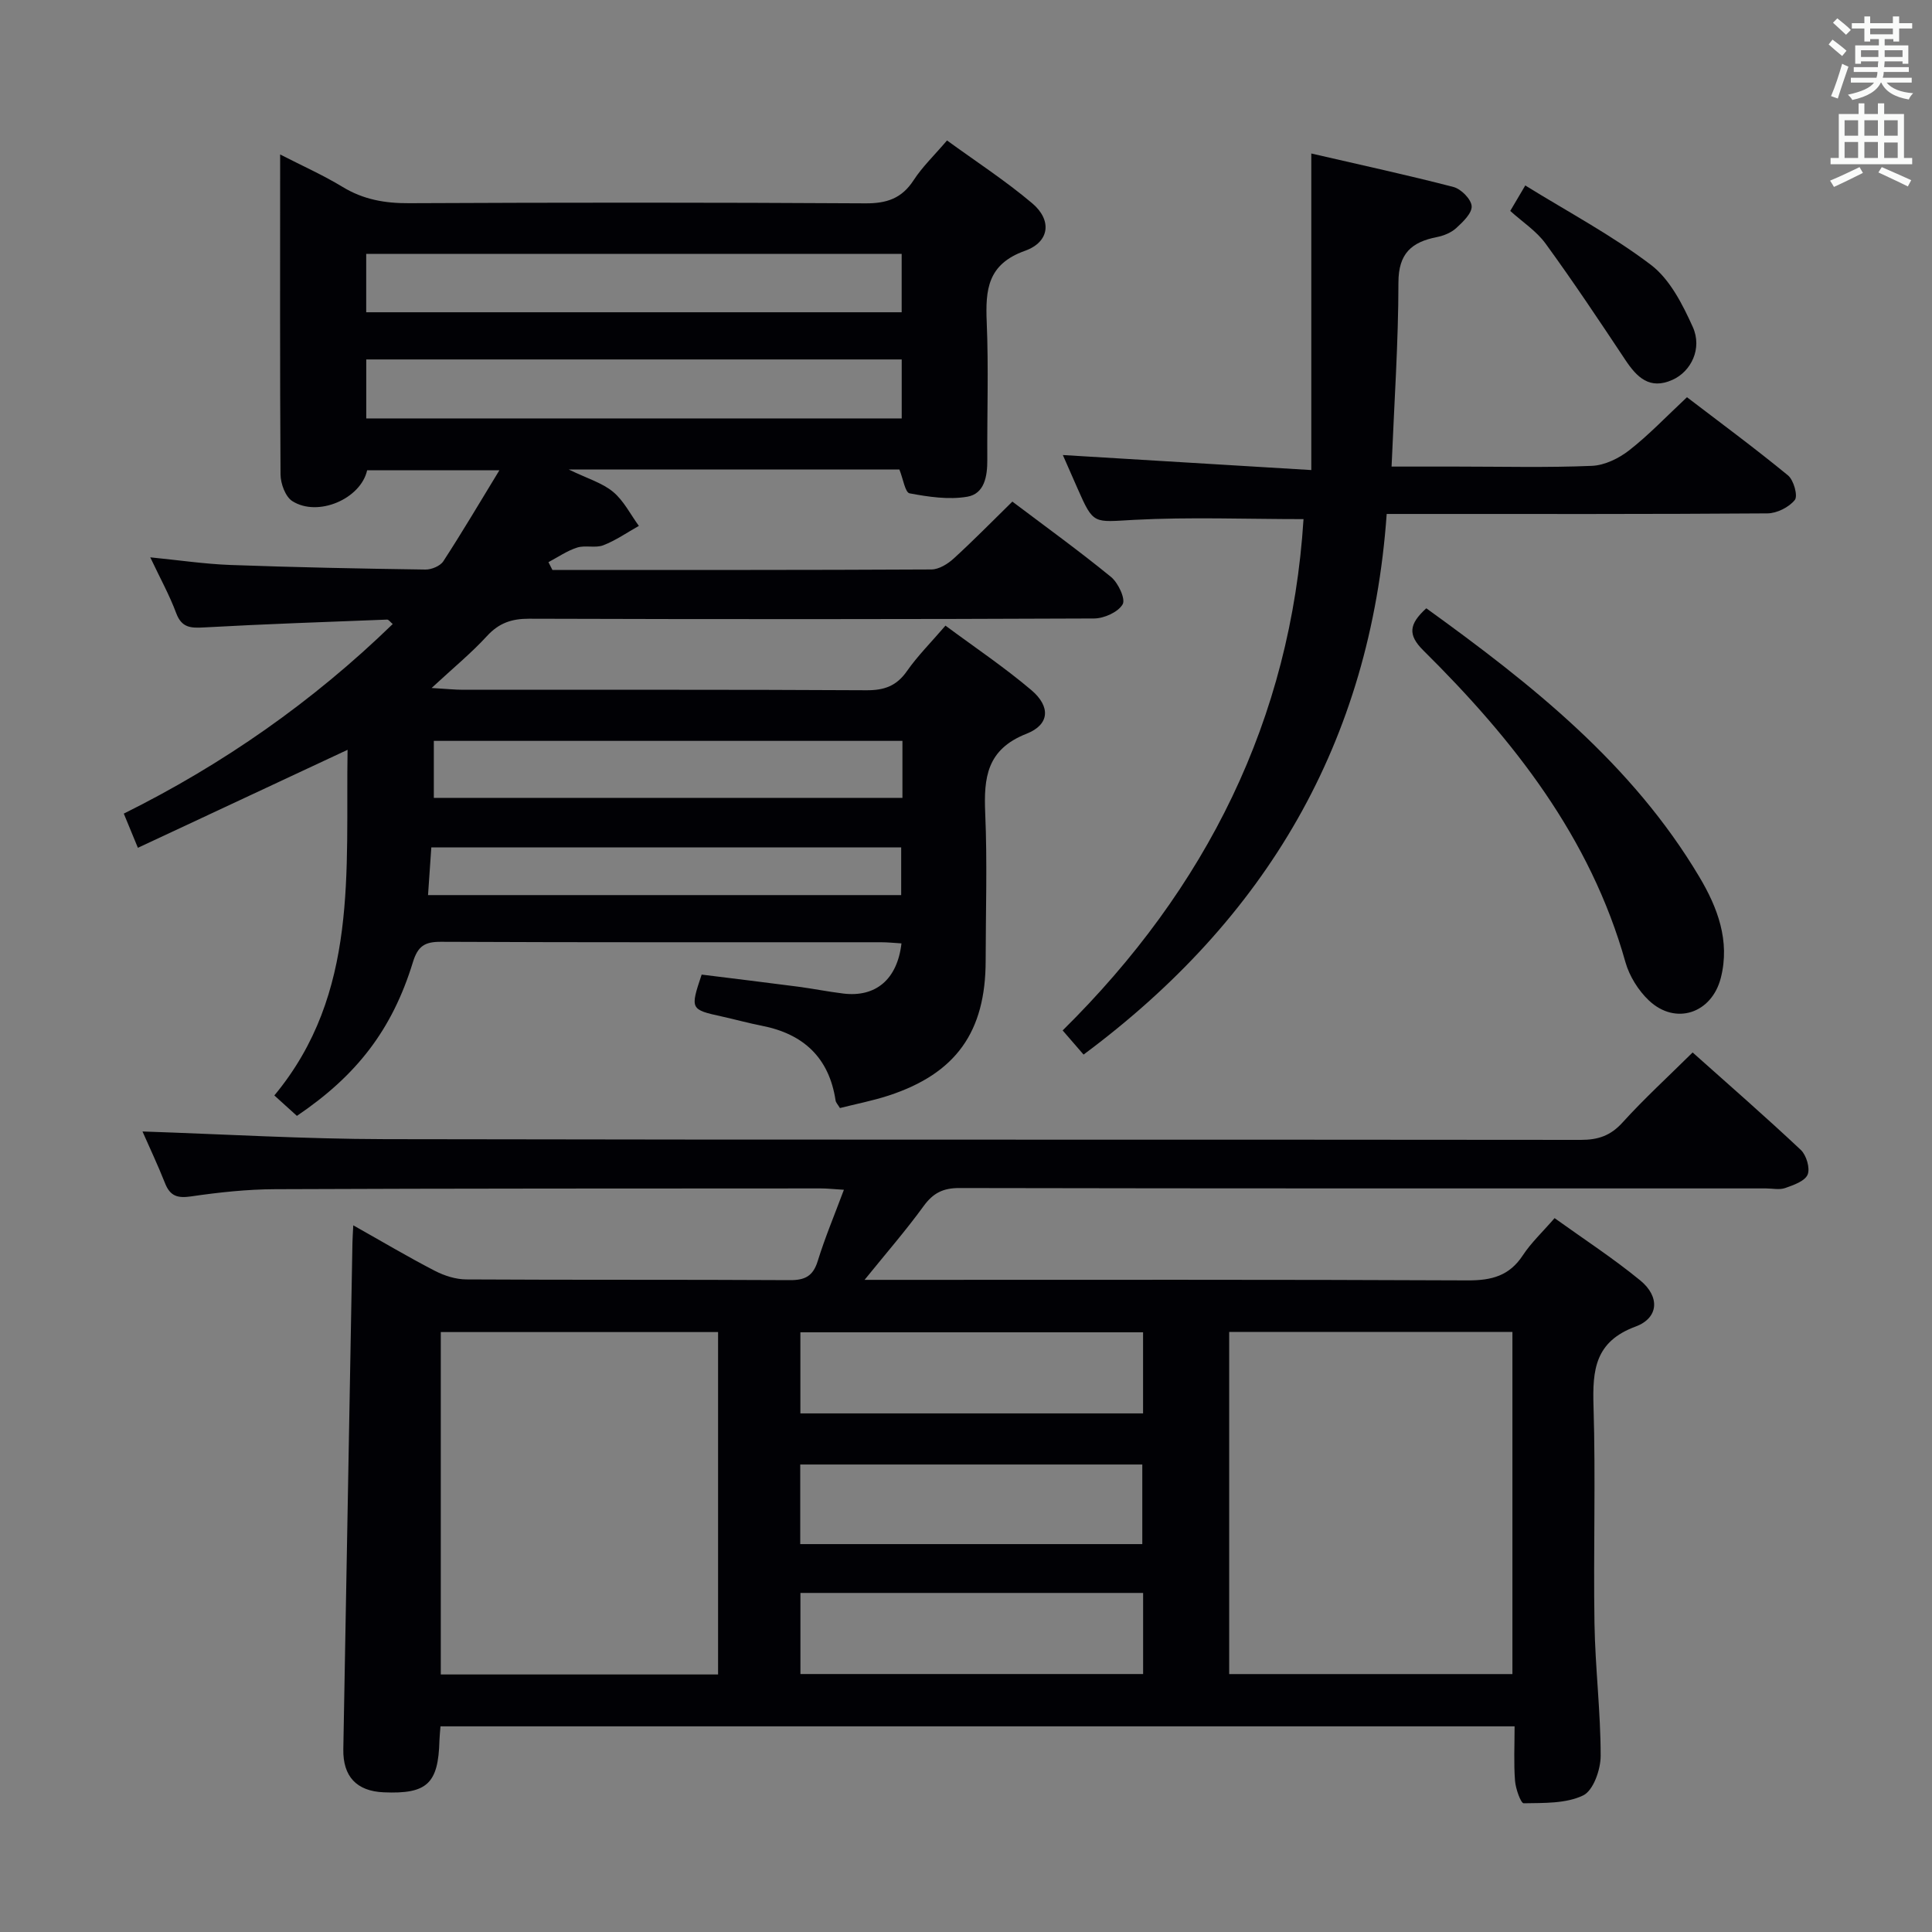 <svg enable-background="new 0 0 400 400" viewBox="0 0 400 400" xmlns="http://www.w3.org/2000/svg"><rect x="0" y="0" width="400" height="400" fill="#808080" stroke="none"/><g fill="#010105"><path d="m29.5 234.26c16.8.56 33.55 1.56 50.3 1.59 82.5.17 165 .05 247.5.15 3.61 0 6.17-.88 8.64-3.61 4.46-4.92 9.39-9.43 14.5-14.49 7.45 6.65 15.05 13.27 22.39 20.17 1.16 1.09 1.97 3.8 1.42 5.12-.57 1.36-2.92 2.17-4.65 2.78-1.19.42-2.64.08-3.97.08-55.67 0-111.33.03-167-.08-3.37-.01-5.43 1.03-7.39 3.72-3.67 5.05-7.78 9.78-12.24 15.29h5.9c39.67 0 79.33-.08 119 .11 4.91.02 8.59-.93 11.38-5.18 1.71-2.61 4.07-4.81 6.58-7.71 6.01 4.32 12.13 8.3 17.74 12.9 4.08 3.34 3.86 7.76-.97 9.55-8.41 3.11-8.94 8.97-8.71 16.48.46 14.99-.04 30 .2 44.99.15 9.14 1.28 18.27 1.28 27.41 0 2.84-1.52 7.18-3.62 8.19-3.57 1.72-8.15 1.55-12.31 1.63-.6.01-1.67-2.99-1.8-4.66-.28-3.62-.09-7.27-.09-11.27-74.34 0-148.22 0-222.38 0-.08 1.04-.19 2-.22 2.95-.23 8.92-2.57 11.1-11.54 10.71-5.61-.24-8.46-3.28-8.36-8.93.63-34.96 1.26-69.92 1.89-104.88.02-.95.09-1.91.17-3.58 5.94 3.34 11.32 6.54 16.87 9.41 1.97 1.02 4.34 1.78 6.53 1.79 22.33.13 44.67.02 67 .15 3.14.02 4.8-.85 5.76-3.95 1.5-4.85 3.48-9.56 5.42-14.76-2.16-.13-3.46-.28-4.75-.28-37.67.02-75.33 0-113 .16-5.8.02-11.64.65-17.38 1.49-2.8.41-4.35-.03-5.41-2.7-1.51-3.82-3.29-7.57-4.68-10.74zm224.99 41.5v70.84h58.64c0-23.84 0-47.36 0-70.84-19.88 0-39.29 0-58.64 0zm-105.82 70.92c0-23.87 0-47.27 0-70.89-19.31 0-38.34 0-57.41 0v70.89zm17.04-54.05h70.95c0-5.79 0-11.22 0-16.79-23.8 0-47.33 0-70.95 0zm.01 53.96h70.95c0-5.76 0-11.17 0-16.79-23.77 0-47.28 0-70.95 0zm-.04-43.38v16.48h70.82c0-5.69 0-11.05 0-16.48-23.71 0-46.99 0-70.82 0z"/><path d="m114.37 118c26.16 0 52.31.04 78.47-.1 1.56-.01 3.39-1.14 4.62-2.27 4.05-3.69 7.89-7.62 12.14-11.78 6.77 5.11 13.75 10.15 20.41 15.59 1.5 1.22 3.07 4.57 2.42 5.68-.94 1.62-3.84 2.92-5.91 2.93-39 .17-78 .17-116.99.05-3.62-.01-6.24.9-8.71 3.59-3.21 3.5-6.93 6.55-11.46 10.75 3.07.18 4.8.37 6.54.37 27.83.02 55.66-.06 83.5.1 3.71.02 6.24-.9 8.39-3.99 2.18-3.12 4.91-5.84 7.96-9.39 5.98 4.44 12.14 8.57 17.77 13.34 4.01 3.4 3.84 7.14-.98 9.04-8.26 3.24-8.88 9.09-8.56 16.51.44 10.15.1 20.33.09 30.49-.01 14.74-6.16 23.36-20.11 27.92-3.29 1.07-6.71 1.73-10.06 2.58-.45-.75-.84-1.13-.9-1.56-1.34-8.87-6.64-13.79-15.27-15.48-2.77-.54-5.5-1.3-8.25-1.91-6.56-1.44-6.61-1.51-4.21-8.68 6.56.82 13.26 1.62 19.95 2.5 3.13.41 6.23 1.04 9.36 1.42 6.74.83 11.2-2.94 12.06-10.38-1.45-.09-2.89-.24-4.32-.24-30.33-.01-60.66.05-91-.09-3.39-.02-4.81.88-5.84 4.24-4.29 13.96-11.62 23.43-24.01 31.8-1.38-1.25-2.83-2.56-4.67-4.23 17.54-21.13 14.74-46.45 15.16-71.56-14.74 6.89-28.97 13.54-43.41 20.29-1.07-2.6-1.88-4.58-2.92-7.08 20.56-10.21 39.11-23.17 55.68-39.25-.5-.41-.84-.93-1.16-.92-12.63.49-25.25.92-37.87 1.62-2.8.16-4.67.09-5.81-2.98-1.38-3.71-3.32-7.21-5.36-11.53 5.95.59 11.25 1.38 16.56 1.58 13.47.49 26.94.76 40.41.95 1.25.02 3.06-.73 3.7-1.71 3.88-5.96 7.5-12.1 11.61-18.84-9.72 0-18.56 0-27.38 0-1.31 5.91-10.19 9.75-15.49 6.38-1.43-.91-2.42-3.61-2.44-5.5-.14-21.83-.08-43.66-.08-66.27 4.6 2.36 8.93 4.29 12.93 6.72 4.3 2.62 8.77 3.4 13.75 3.37 31.5-.15 63-.16 94.49.03 4.41.03 7.53-1.01 9.98-4.78 1.79-2.76 4.23-5.09 6.92-8.24 5.98 4.35 12.1 8.33 17.63 13 4.13 3.48 3.66 8.01-1.5 9.85-7.75 2.77-8.19 8.05-7.91 14.79.4 9.48.06 19 .12 28.49.02 3.41-.59 7.02-4.14 7.63-3.86.66-8.04.03-11.95-.7-.92-.17-1.34-3.02-2.11-4.93-22.15 0-44.6 0-68.45 0 3.85 1.87 6.92 2.75 9.17 4.62 2.21 1.83 3.59 4.66 5.34 7.05-2.44 1.37-4.77 3.01-7.36 4.01-1.63.63-3.73-.06-5.42.48-2.09.66-3.97 1.98-5.94 3.02.29.54.55 1.07.82 1.61zm72.31-65.43c-37.16 0-73.99 0-110.86 0v12.08h110.86c0-4.04 0-7.82 0-12.08zm.01 21.85c-37.11 0-73.83 0-110.86 0v12.21h110.86c0-4.06 0-7.84 0-12.21zm.15 78.97c-32.59 0-64.64 0-97.02 0v11.8h97.02c0-4.04 0-7.67 0-11.8zm-.26 31.93c0-3.61 0-6.83 0-9.88-32.65 0-64.89 0-97.28 0-.24 3.44-.45 6.51-.68 9.88z"/><path d="m271.49 97.32c0-22.44 0-43.35 0-65.54 10.55 2.44 20.05 4.49 29.45 6.94 1.57.41 3.66 2.53 3.75 3.96.09 1.47-1.81 3.27-3.19 4.54-1.04.95-2.58 1.58-3.99 1.86-5.24 1.03-7.98 3.37-7.98 9.42-.01 12.45-.87 24.9-1.42 38.1h13.49c9.33 0 18.67.24 27.99-.15 2.64-.11 5.59-1.55 7.73-3.23 4.05-3.16 7.62-6.93 11.95-10.98 6.59 5.04 13.9 10.43 20.91 16.18 1.19.97 2.09 4.25 1.42 5.09-1.21 1.51-3.71 2.77-5.68 2.78-24.16.18-48.32.12-72.48.12-1.96 0-3.91 0-6.34 0-3.34 47.3-24.99 83.87-62.76 111.93-1.28-1.48-2.63-3.04-4.33-5 29.78-29.4 47.24-64.4 49.87-105.86-11.87 0-23.5-.46-35.07.15-8.42.45-8.38 1.09-11.7-6.46-.99-2.26-1.99-4.51-3.06-6.96 16.94 1.03 33.56 2.03 51.44 3.11z"/><path d="m295.3 125.94c21.78 15.71 42.61 32.2 56.54 55.63 3.72 6.25 6.4 13.19 4.44 20.88-1.87 7.35-9.37 9.89-14.89 4.69-2.19-2.07-4.04-5.04-4.86-7.93-7.27-25.9-23.24-46.12-41.87-64.57-3.2-3.19-2.98-5.4.64-8.7z"/><path d="m312.68 43.67c.99-1.67 1.82-3.08 3.11-5.27 8.82 5.46 17.92 10.29 26.02 16.44 3.92 2.98 6.55 8.17 8.66 12.85 2.02 4.47-.35 9.23-4.2 10.95-4.72 2.12-7.36-.51-9.78-4.15-5.38-8.1-10.77-16.19-16.49-24.05-1.9-2.61-4.8-4.49-7.32-6.77z"/></g><path d="m378.6 9.2.8-1c.9.7 1.9 1.4 2.9 2.3l-.9 1.1c-1.1-.9-2-1.7-2.8-2.4zm.5 10.7c.9-2.1 1.6-4.3 2.3-6.7.4.2.8.4 1.3.6-.7 2.1-1.5 4.3-2.2 6.6zm.4-15.2.9-.9c1 .8 2 1.6 2.8 2.4l-1 1c-1-.9-1.9-1.8-2.7-2.5zm12.5-1.3h1.2v1.4h2.7v1.1h-2.7v2.7h-1.2v-.5h-1.8v1.3h4.9v3.8h-1.2v-.5h-3.7c0 .4-.1.9-.1 1.2h5.1v1h-5.2c0 .5-.1.9-.2 1.2h6v1h-5.2c1.1 1.3 2.9 2 5.5 2.2-.4.4-.7.8-.9 1.3-2.9-.5-4.8-1.6-5.7-3.5h-.1c-.8 1.7-2.7 2.9-5.9 3.6-.2-.4-.6-.8-.9-1.1 2.8-.6 4.6-1.4 5.4-2.5h-4.8v-1h5.3c.1-.3.2-.7.2-1.2h-4.9v-1h5c0-.4 0-.8.1-1.2h-3.6v.5h-1.2v-3.8h4.9v-1.3h-1.8v.5h-1.2v-2.7h-2.6v-1.1h2.6v-1.4h1.2v1.4h4.7v-1.4zm-6.7 8.4h3.6c0-.4 0-.9 0-1.4h-3.6zm1.9-4.7h4.7v-1.2h-4.7zm6.7 3.3h-3.7v1.4h3.7z" fill="#fafbfa"/><path d="m384.7 21.4h1.3v2.2h2.8v-2.2h1.3v2.2h4.1v9.1h1.7v1.3h-16.9v-1.3h1.7v-9.1h4.1v-2.2zm.3 13.2.7 1.2c-1.8.9-3.8 1.9-6 2.9-.2-.4-.5-.8-.8-1.3 2.4-1 4.4-2 6.1-2.8zm-3.1-6.5h2.8v-3.2h-2.8zm0 4.6h2.8v-3.3h-2.8zm4.1-4.6h2.8v-3.2h-2.8zm0 4.6h2.8v-3.3h-2.8zm3.6 1.9c2.1.9 4.1 1.8 6.1 2.7l-.7 1.3c-2.2-1.1-4.2-2-6.1-2.9zm3.3-9.7h-2.8v3.2h2.8zm-2.8 7.8h2.8v-3.2h-2.8z" fill="#fafbfa"/></svg>